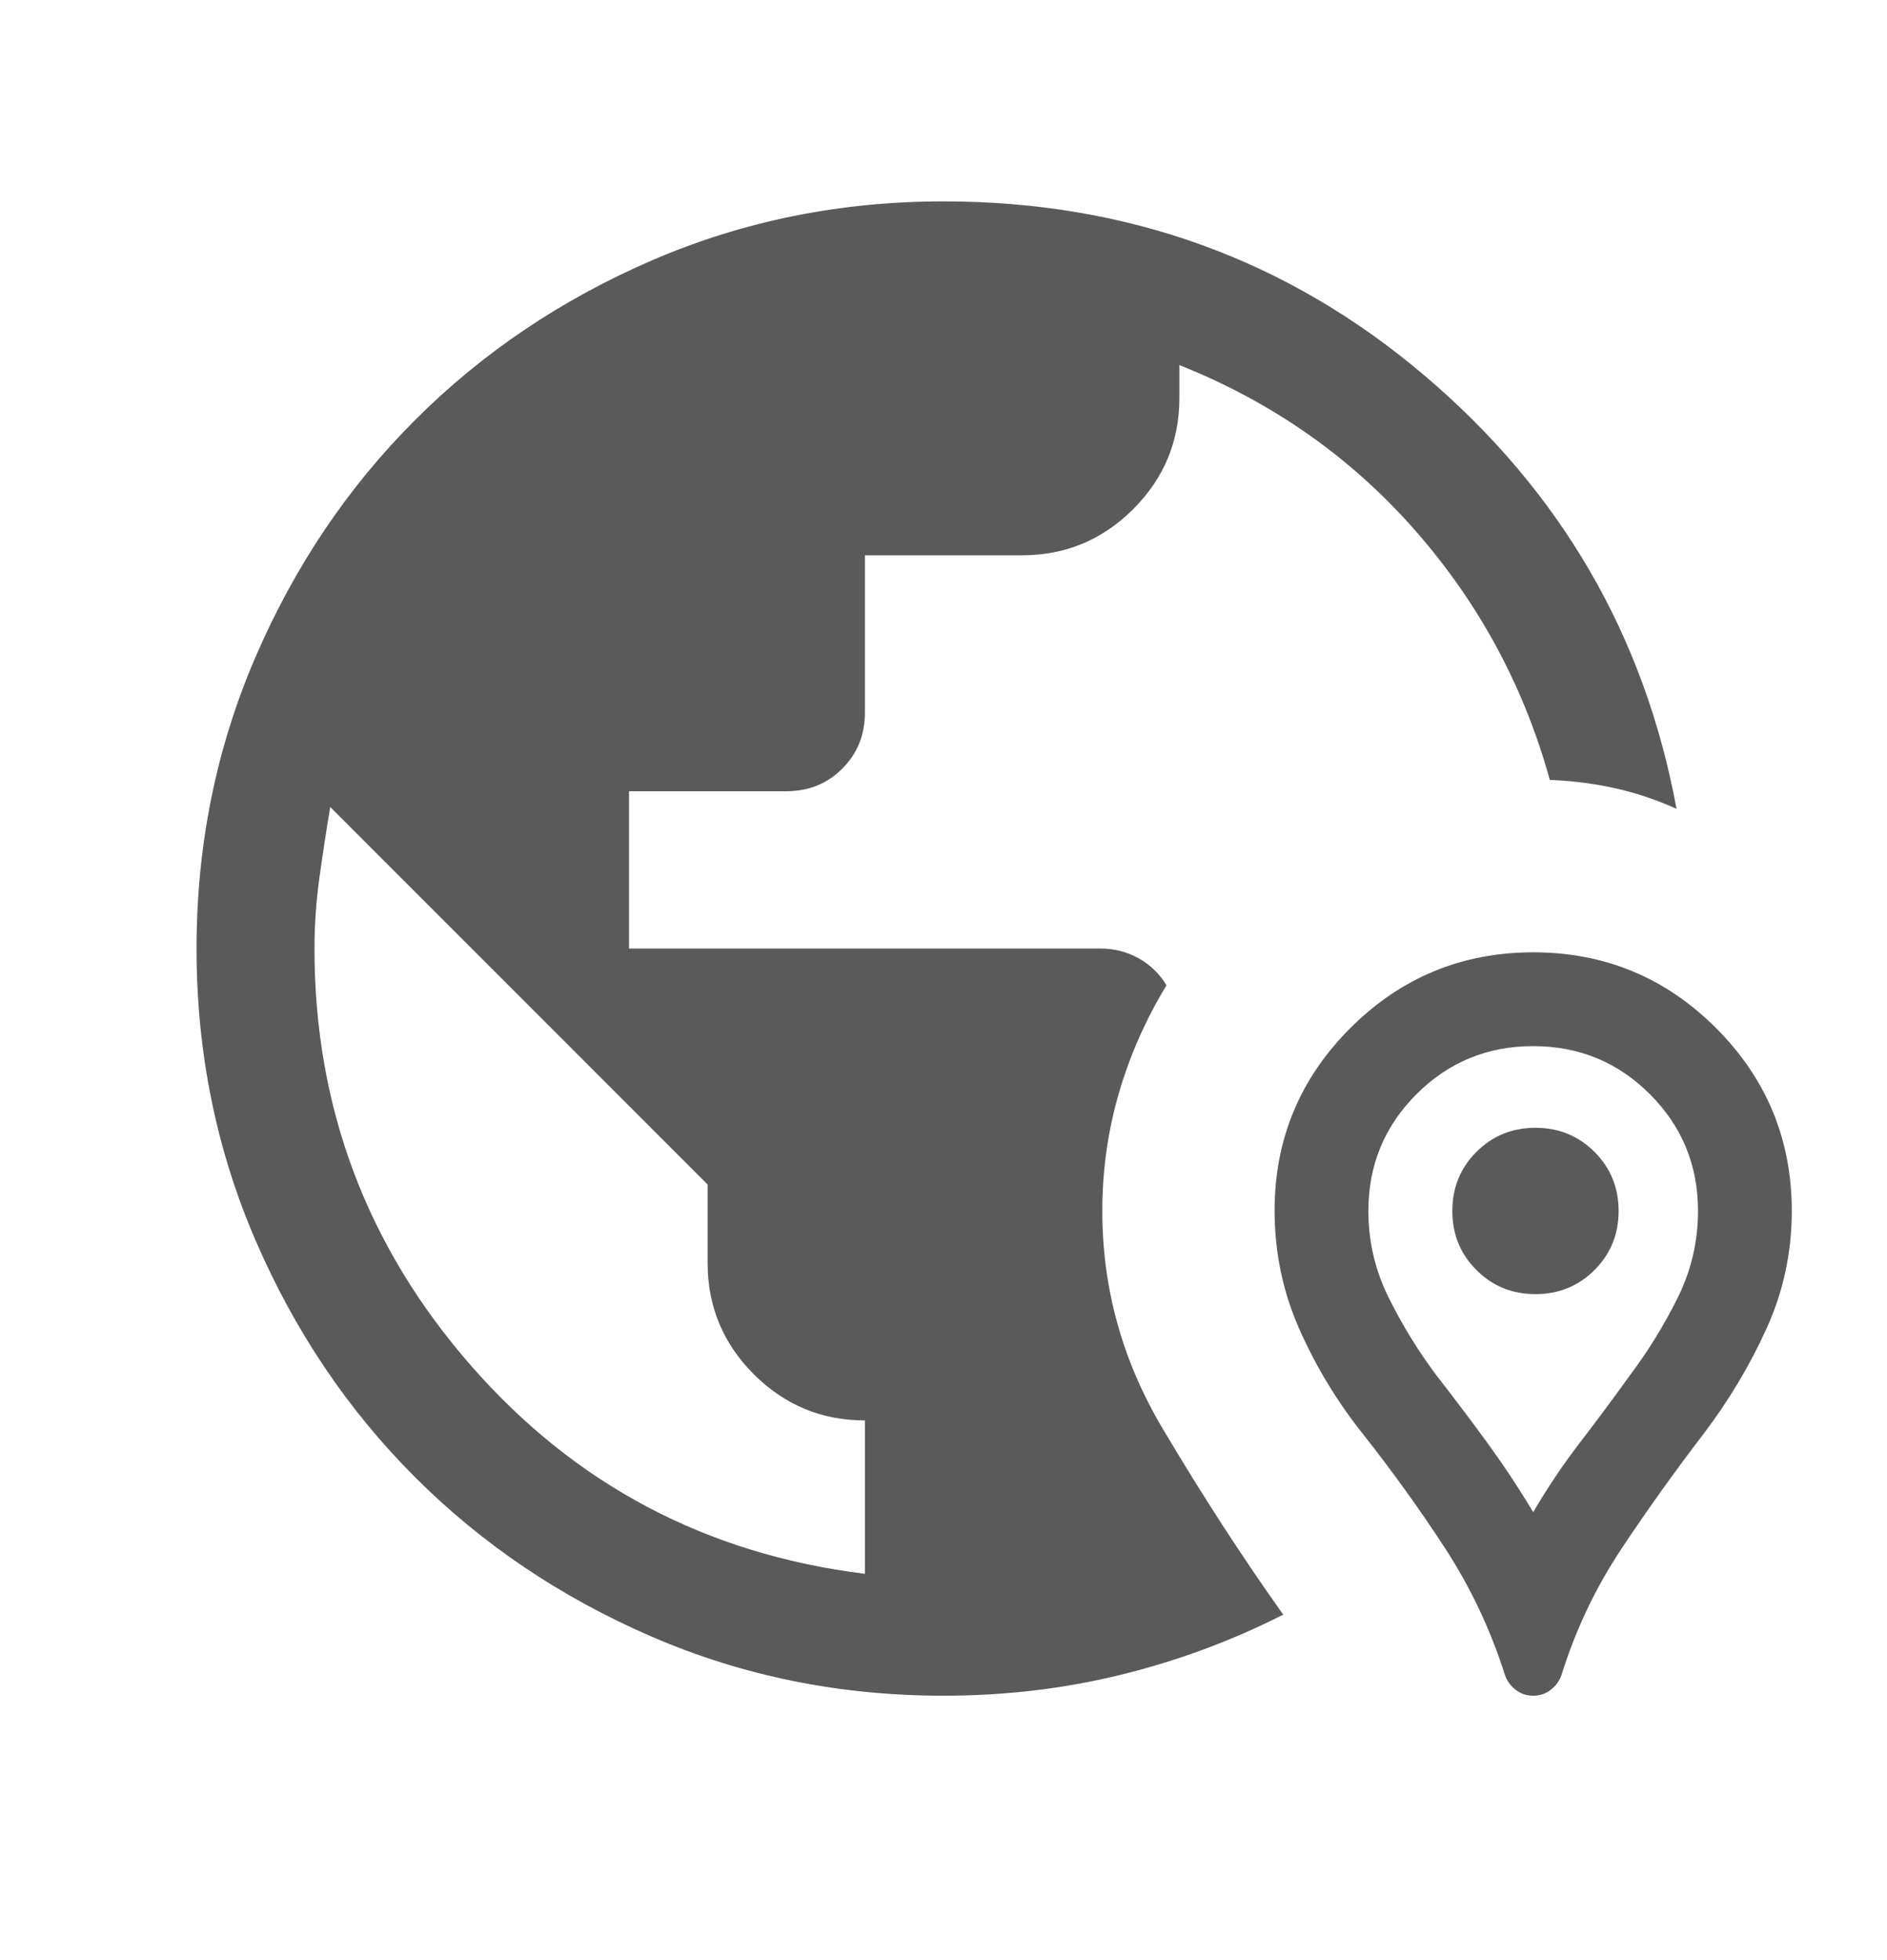 <svg width="26" height="27" viewBox="0 0 26 27" fill="none" xmlns="http://www.w3.org/2000/svg">
<mask id="mask0_359_1400" style="mask-type:alpha" maskUnits="userSpaceOnUse" x="0" y="0" width="26" height="27">
<rect y="0.066" width="26" height="26" fill="#D9D9D9"/>
</mask>
<g mask="url(#mask0_359_1400)">
<path d="M13 23.358C11.576 23.358 10.239 23.088 8.986 22.547C7.734 22.007 6.645 21.274 5.719 20.348C4.792 19.422 4.059 18.333 3.519 17.081C2.979 15.829 2.708 14.491 2.708 13.068C2.708 11.645 2.979 10.306 3.519 9.054C4.059 7.801 4.792 6.712 5.719 5.786C6.645 4.859 7.734 4.126 8.986 3.585C10.239 3.045 11.576 2.774 13 2.774C15.529 2.774 17.735 3.571 19.616 5.163C21.497 6.755 22.658 8.748 23.1 11.141C22.822 11.016 22.539 10.921 22.25 10.857C21.962 10.793 21.663 10.755 21.354 10.743C20.997 9.453 20.377 8.305 19.494 7.301C18.61 6.296 17.529 5.538 16.25 5.029V5.483C16.25 6.079 16.038 6.589 15.614 7.013C15.189 7.437 14.679 7.649 14.083 7.649H11.917V9.816C11.917 10.123 11.813 10.38 11.605 10.588C11.398 10.796 11.14 10.899 10.833 10.899H8.667V13.066H15.167C15.352 13.066 15.526 13.111 15.687 13.199C15.847 13.288 15.976 13.413 16.073 13.572C15.786 14.043 15.567 14.539 15.415 15.062C15.264 15.584 15.188 16.124 15.188 16.681C15.188 17.742 15.462 18.735 16.01 19.662C16.559 20.588 17.116 21.448 17.681 22.241C16.969 22.602 16.222 22.879 15.441 23.07C14.659 23.262 13.846 23.358 13 23.358ZM11.917 21.679V19.566C11.321 19.566 10.811 19.354 10.386 18.93C9.962 18.505 9.75 17.995 9.75 17.399V16.316L4.55 11.116C4.496 11.441 4.446 11.766 4.401 12.091C4.356 12.416 4.333 12.741 4.333 13.066C4.333 15.251 5.051 17.165 6.487 18.808C7.922 20.451 9.732 21.408 11.917 21.679ZM21.125 23.358C21.033 23.358 20.953 23.331 20.883 23.276C20.813 23.222 20.764 23.154 20.736 23.072C20.537 22.447 20.262 21.866 19.912 21.328C19.561 20.789 19.181 20.262 18.773 19.745C18.422 19.303 18.132 18.825 17.904 18.311C17.676 17.796 17.562 17.251 17.562 16.676C17.562 15.694 17.91 14.856 18.606 14.161C19.302 13.466 20.142 13.118 21.126 13.118C22.11 13.118 22.95 13.466 23.645 14.162C24.34 14.857 24.688 15.697 24.688 16.681C24.688 17.25 24.572 17.79 24.34 18.301C24.108 18.811 23.82 19.293 23.477 19.745C23.076 20.269 22.697 20.798 22.342 21.333C21.986 21.868 21.71 22.448 21.515 23.072C21.486 23.154 21.438 23.222 21.367 23.276C21.298 23.331 21.217 23.358 21.125 23.358ZM21.125 20.829C21.326 20.487 21.542 20.166 21.773 19.866C22.003 19.566 22.229 19.263 22.448 18.958C22.701 18.622 22.922 18.265 23.112 17.885C23.301 17.506 23.396 17.104 23.396 16.681C23.396 16.05 23.175 15.514 22.733 15.072C22.292 14.631 21.756 14.41 21.125 14.41C20.495 14.41 19.959 14.631 19.517 15.072C19.075 15.514 18.854 16.05 18.854 16.681C18.854 17.104 18.949 17.506 19.139 17.885C19.328 18.265 19.549 18.622 19.802 18.958C20.04 19.263 20.269 19.568 20.491 19.871C20.712 20.175 20.924 20.494 21.125 20.829ZM21.156 17.826C20.835 17.826 20.564 17.716 20.343 17.494C20.121 17.273 20.011 17.002 20.011 16.681C20.011 16.36 20.121 16.089 20.343 15.867C20.564 15.646 20.835 15.535 21.156 15.535C21.477 15.535 21.748 15.646 21.97 15.867C22.191 16.089 22.302 16.36 22.302 16.681C22.302 17.002 22.191 17.273 21.97 17.494C21.748 17.716 21.477 17.826 21.156 17.826Z" fill="#5A5A5A"/>
</g>
</svg>

